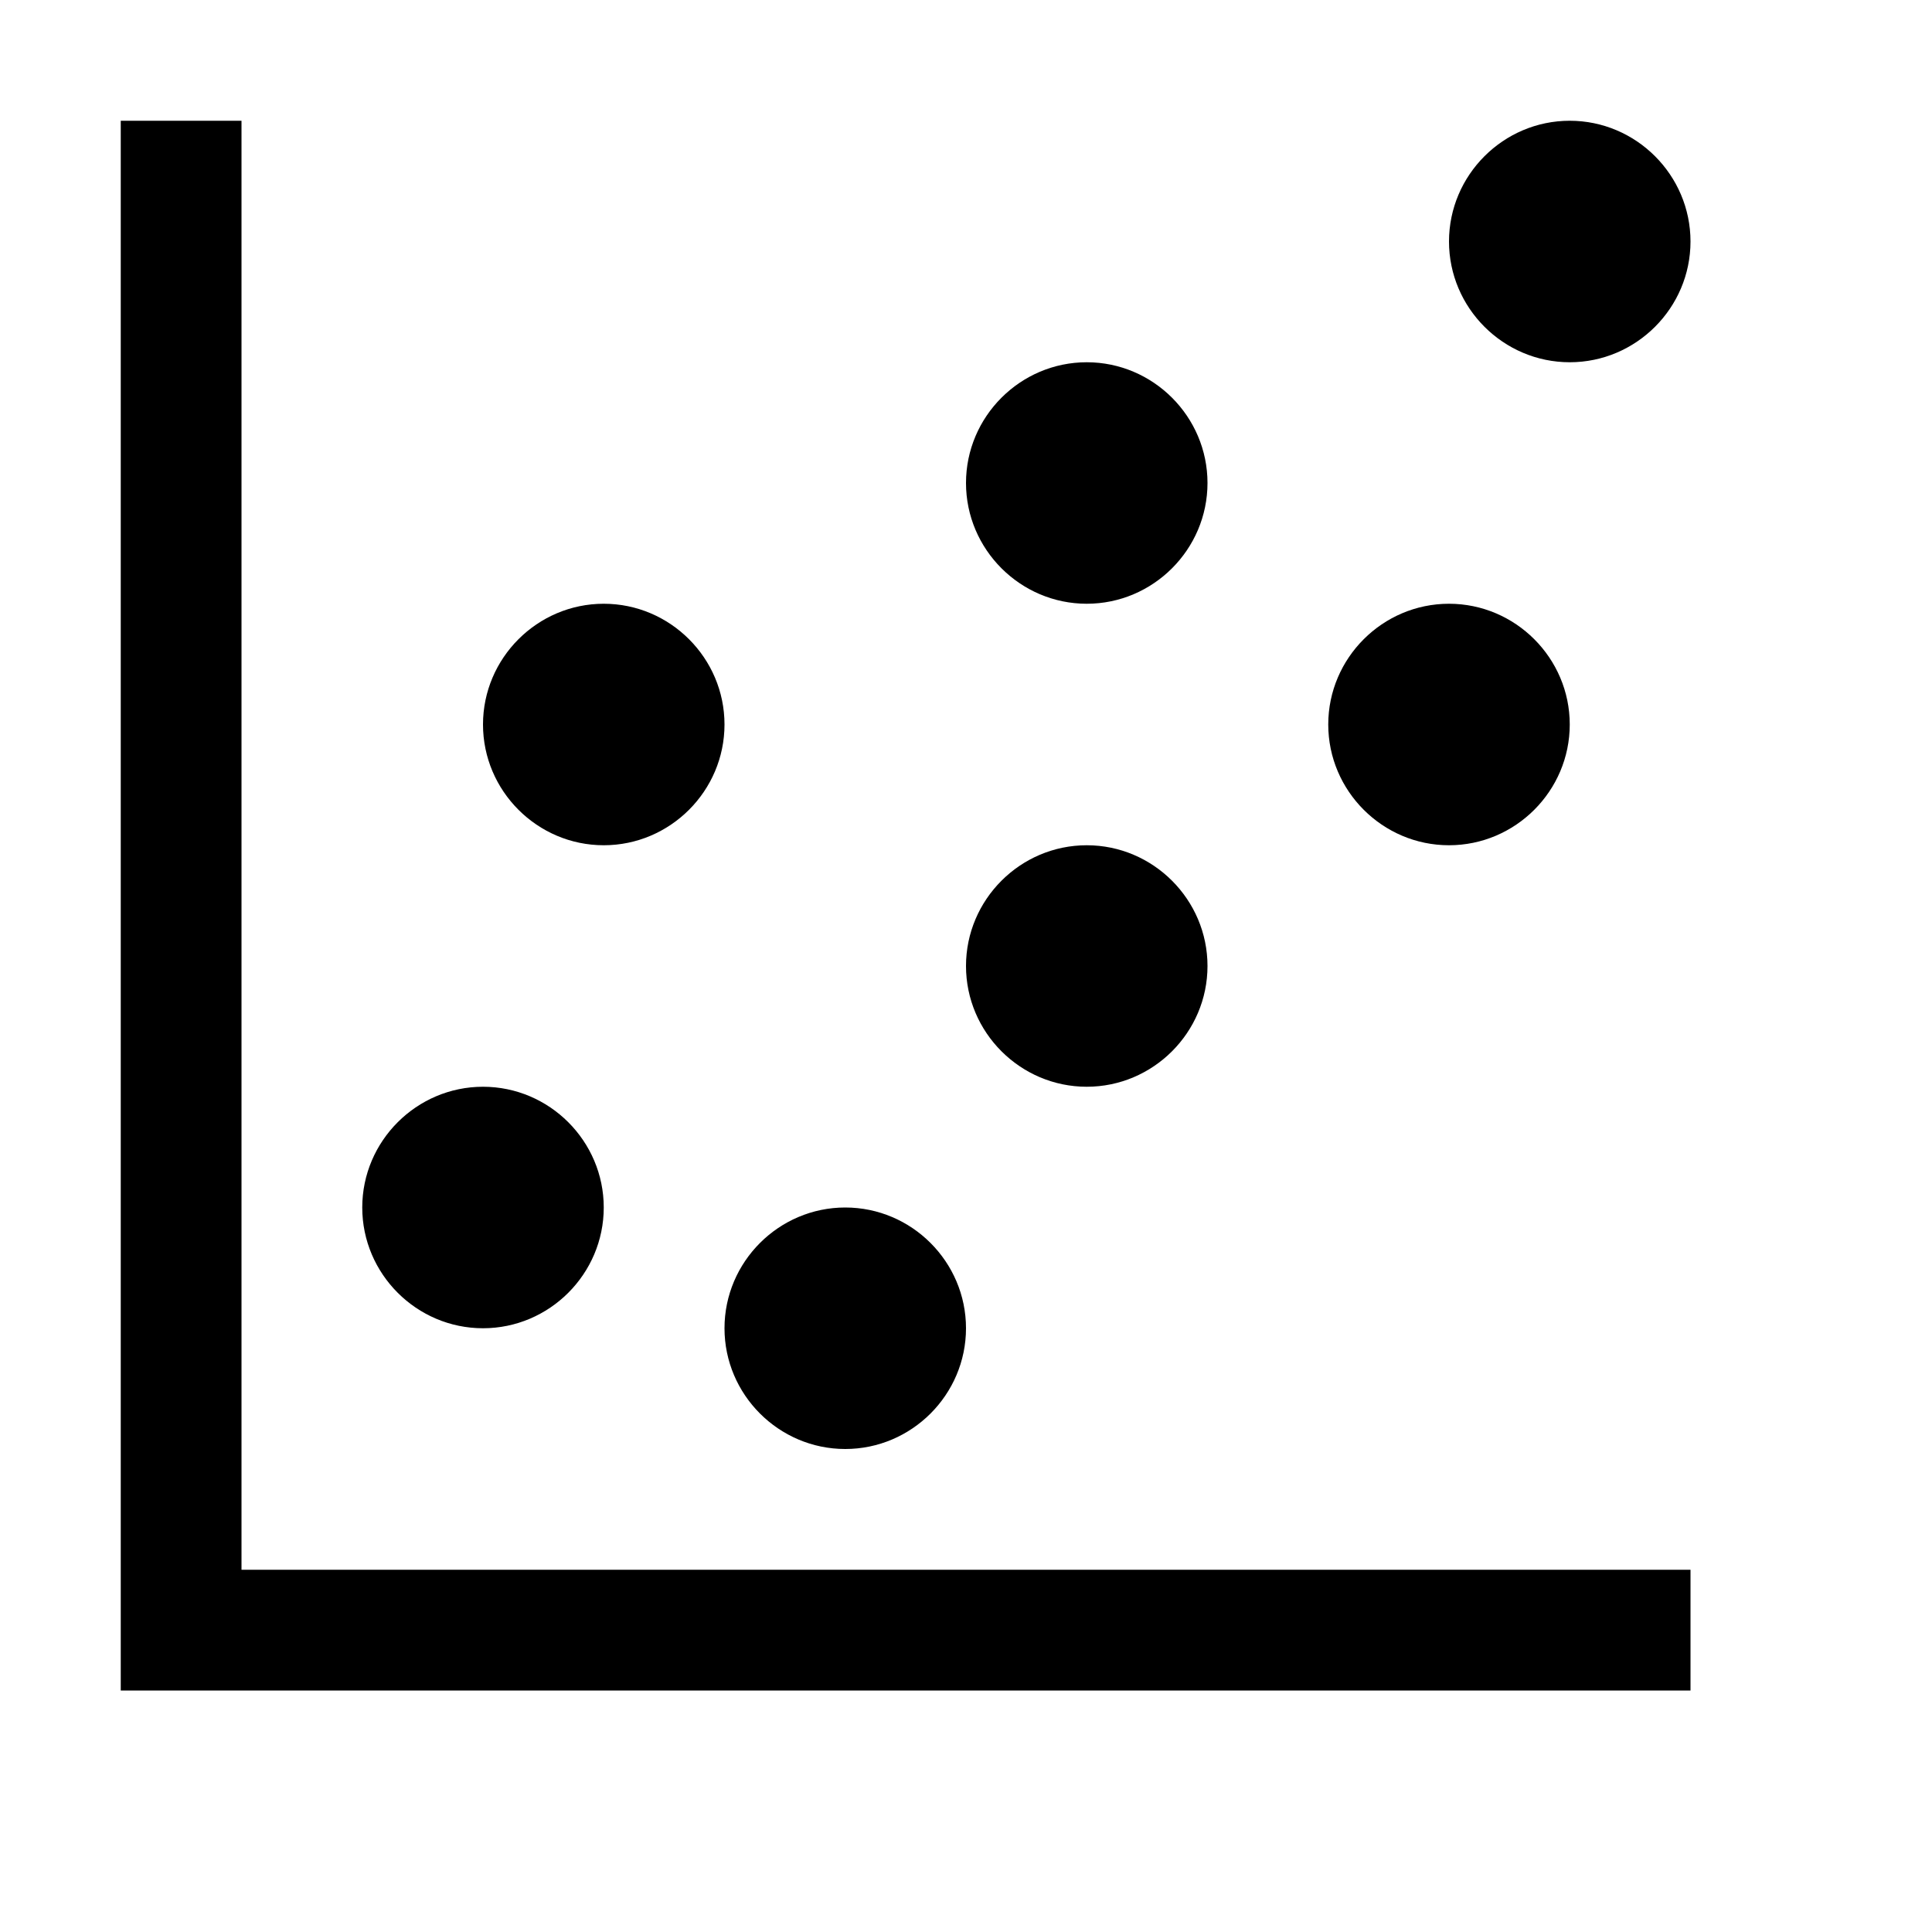 <svg xmlns="http://www.w3.org/2000/svg" viewBox="0 0 16 16"><path d="M1 1v13h13v-1H2V1zm12 0c-.55 0-1 .45-1 1s.45 1 1 1 1-.45 1-1-.45-1-1-1zM9 3c-.55 0-1 .45-1 1s.45 1 1 1 1-.45 1-1-.45-1-1-1zM5 5c-.55 0-1 .45-1 1s.45 1 1 1 1-.45 1-1-.45-1-1-1zm7 0c-.55 0-1 .45-1 1s.45 1 1 1 1-.45 1-1-.45-1-1-1zM9 7c-.55 0-1 .45-1 1s.45 1 1 1 1-.45 1-1-.45-1-1-1zM4 9c-.55 0-1 .45-1 1s.45 1 1 1 1-.45 1-1-.45-1-1-1zm3 1c-.55 0-1 .45-1 1s.45 1 1 1 1-.45 1-1-.45-1-1-1z"/></svg>